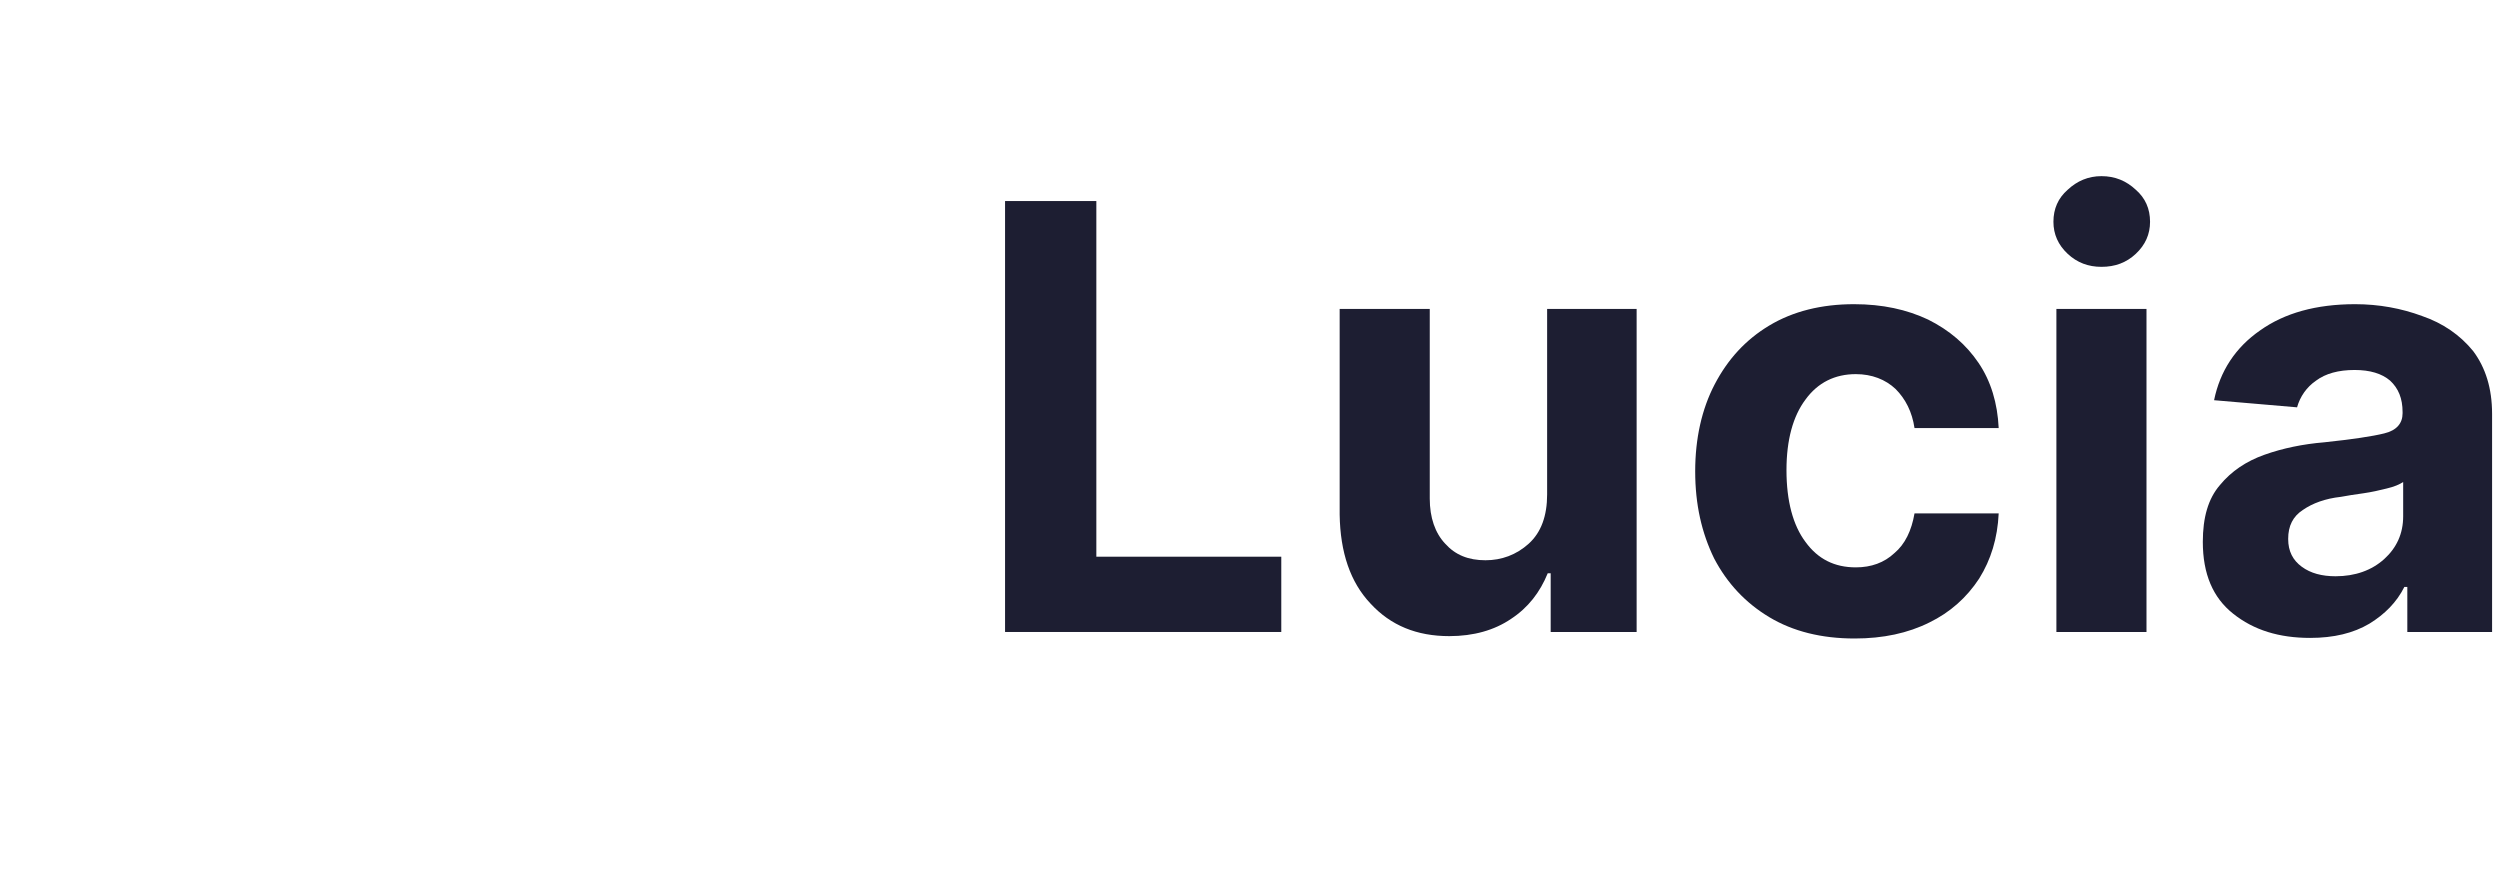 <!--?xml version="1.0" encoding="UTF-8" standalone="no"?-->

<svg width="100%" height="100%" viewBox="0 0 1000 355" version="1.1" xmlns="http://www.w3.org/2000/svg" xmlns:xlink="http://www.w3.org/1999/xlink" xml:space="preserve" xmlns:serif="http://www.serif.com/" style="fill-rule: evenodd; clip-rule: evenodd; stroke-linecap: round; stroke-linejoin: round; stroke-miterlimit: 1.5;">
    <g transform="matrix(3.515,0,0,3.515,-983.774,-476.082)">
        <g transform="matrix(67.455,0,0,67.455,390.003,207.361)">
            <path d="M0.063,-0L0.063,-0.727L0.217,-0.727L0.217,-0.127L0.529,-0.127L0.529,-0L0.063,-0Z" style="fill:rgb(29,30,50);fill-rule:nonzero;" class="YQVNLMkV_0"></path>
        </g>
        <g transform="matrix(67.455,0,0,67.455,428.282,207.361)">
            <path d="M0.41,-0.232L0.41,-0.545L0.561,-0.545L0.561,-0L0.416,-0L0.416,-0.099L0.411,-0.099C0.398,-0.067 0.378,-0.041 0.349,-0.022C0.321,-0.003 0.286,0.007 0.245,0.007C0.19,0.007 0.146,-0.011 0.112,-0.048C0.078,-0.084 0.061,-0.134 0.06,-0.198L0.06,-0.545L0.212,-0.545L0.212,-0.225C0.212,-0.193 0.221,-0.167 0.238,-0.149C0.255,-0.13 0.277,-0.121 0.306,-0.121C0.333,-0.121 0.358,-0.13 0.379,-0.149C0.4,-0.168 0.41,-0.196 0.41,-0.232Z" style="fill:rgb(29,30,50);fill-rule:nonzero;" class="YQVNLMkV_1"></path>
        </g>
        <g transform="matrix(67.455,0,0,67.455,470.225,207.361)">
            <path d="M0.307,0.011C0.251,0.011 0.203,-0.001 0.163,-0.025C0.123,-0.049 0.092,-0.082 0.07,-0.124C0.049,-0.167 0.038,-0.215 0.038,-0.271C0.038,-0.326 0.049,-0.376 0.071,-0.418C0.093,-0.46 0.123,-0.493 0.163,-0.517C0.203,-0.541 0.251,-0.553 0.306,-0.553C0.354,-0.553 0.395,-0.544 0.431,-0.527C0.467,-0.509 0.495,-0.485 0.516,-0.454C0.537,-0.423 0.548,-0.386 0.55,-0.344L0.408,-0.344C0.404,-0.371 0.393,-0.393 0.376,-0.41C0.359,-0.426 0.336,-0.435 0.309,-0.435C0.274,-0.435 0.245,-0.421 0.224,-0.392C0.203,-0.364 0.192,-0.324 0.192,-0.273C0.192,-0.221 0.203,-0.18 0.224,-0.152C0.245,-0.123 0.273,-0.109 0.309,-0.109C0.335,-0.109 0.357,-0.117 0.374,-0.133C0.392,-0.148 0.403,-0.171 0.408,-0.2L0.55,-0.2C0.548,-0.158 0.537,-0.122 0.517,-0.09C0.496,-0.058 0.468,-0.033 0.433,-0.016C0.397,0.002 0.355,0.011 0.307,0.011Z" style="fill:rgb(29,30,50);fill-rule:nonzero;" class="YQVNLMkV_2"></path>
        </g>
        <g transform="matrix(67.455,0,0,67.455,509.845,207.361)">
            <path d="M0.06,-0L0.06,-0.545L0.212,-0.545L0.212,-0L0.06,-0ZM0.136,-0.616C0.114,-0.616 0.095,-0.623 0.079,-0.638C0.063,-0.653 0.055,-0.671 0.055,-0.692C0.055,-0.714 0.063,-0.732 0.079,-0.746C0.095,-0.761 0.114,-0.769 0.136,-0.769C0.159,-0.769 0.178,-0.761 0.194,-0.746C0.21,-0.732 0.218,-0.714 0.218,-0.692C0.218,-0.671 0.21,-0.653 0.194,-0.638C0.178,-0.623 0.159,-0.616 0.136,-0.616Z" style="fill:rgb(29,30,50);fill-rule:nonzero;" class="YQVNLMkV_3"></path>
        </g>
        <g transform="matrix(67.455,0,0,67.455,528.194,207.361)">
            <path d="M0.216,0.01C0.164,0.01 0.121,-0.003 0.086,-0.031C0.052,-0.058 0.035,-0.098 0.035,-0.152C0.035,-0.193 0.044,-0.225 0.064,-0.248C0.083,-0.271 0.108,-0.288 0.139,-0.299C0.17,-0.31 0.204,-0.317 0.24,-0.32C0.287,-0.325 0.321,-0.33 0.341,-0.335C0.362,-0.34 0.372,-0.352 0.372,-0.369L0.372,-0.371C0.372,-0.394 0.365,-0.411 0.351,-0.424C0.337,-0.436 0.317,-0.442 0.291,-0.442C0.264,-0.442 0.242,-0.436 0.226,-0.424C0.21,-0.413 0.199,-0.397 0.194,-0.379L0.054,-0.391C0.064,-0.44 0.09,-0.48 0.132,-0.509C0.173,-0.538 0.226,-0.553 0.292,-0.553C0.332,-0.553 0.37,-0.546 0.405,-0.533C0.44,-0.521 0.469,-0.501 0.491,-0.474C0.512,-0.446 0.523,-0.411 0.523,-0.368L0.523,-0L0.38,-0L0.38,-0.076L0.375,-0.076C0.362,-0.05 0.342,-0.03 0.316,-0.014C0.289,0.002 0.256,0.01 0.216,0.01ZM0.259,-0.094C0.292,-0.094 0.32,-0.104 0.341,-0.123C0.362,-0.142 0.373,-0.166 0.373,-0.195L0.373,-0.253C0.367,-0.249 0.358,-0.245 0.345,-0.242C0.333,-0.239 0.32,-0.236 0.306,-0.234C0.291,-0.232 0.279,-0.23 0.268,-0.228C0.241,-0.225 0.22,-0.217 0.204,-0.206C0.187,-0.195 0.179,-0.179 0.179,-0.157C0.179,-0.136 0.187,-0.121 0.202,-0.11C0.217,-0.099 0.236,-0.094 0.259,-0.094Z" style="fill:rgb(29,30,50);fill-rule:nonzero;" class="YQVNLMkV_4"></path>
        </g>
    </g>
    <g transform="matrix(2.596,0,0,2.596,-711.017,-1085.93)">
        <g>
            <g transform="matrix(1,0,0,1,-166.277,7.699)">
                <g>
                    <path d="M498.831,416L443.405,448L443.405,512L498.831,544L554.256,512L554.256,481L527,463.736L527,432.264L498.831,416Z" style="fill:rgb(116,96,225);fill-opacity:0;stroke:rgb(116,96,225);stroke-width:6.15px;" class="YQVNLMkV_5"></path>
                </g>
            </g>
            <g transform="matrix(1,0,0,1,-166.277,7.699)">
                <g>
                    <path d="M498.831,416L443.405,448L443.405,512L498.831,544L554.256,512L554.256,481L527,463.736L527,432.264L498.831,416Z" style="fill:rgb(116,96,225);fill-opacity:0;stroke:rgb(116,96,225);stroke-width:6.15px;" class="YQVNLMkV_6"></path>
                </g>
            </g>
            <g transform="matrix(1,0,0,1,-166.277,7.699)">
                <path d="M471,496.068L498.831,512" style="fill:none;stroke:rgb(116,96,225);stroke-width:6.15px;stroke-linejoin:miter;" class="YQVNLMkV_7"></path>
            </g>
            <g transform="matrix(1,0,0,1,-166.277,7.699)">
                <path d="M471,463.932L471,496.068L527,463.736L554.256,481L498.831,513L498.831,544" style="fill:none;stroke:rgb(116,96,225);stroke-width:6.15px;" class="YQVNLMkV_8"></path>
            </g>
            <g transform="matrix(1,0,0,1,-166.277,7.699)">
                <path d="M443.405,448L470.605,463.704L526.426,431.932" style="fill:none;stroke:rgb(116,96,225);stroke-width:6.15px;" class="YQVNLMkV_9"></path>
            </g>
        </g>
    </g>
<style data-made-with="vivus-instant">.YQVNLMkV_0{stroke-dasharray:3 5;stroke-dashoffset:4;animation:YQVNLMkV_draw_0 7500ms ease-out 0ms infinite,YQVNLMkV_fade 7500ms linear 0ms infinite;}.YQVNLMkV_1{stroke-dasharray:3 5;stroke-dashoffset:4;animation:YQVNLMkV_draw_1 7500ms ease-out 0ms infinite,YQVNLMkV_fade 7500ms linear 0ms infinite;}.YQVNLMkV_2{stroke-dasharray:3 5;stroke-dashoffset:4;animation:YQVNLMkV_draw_2 7500ms ease-out 0ms infinite,YQVNLMkV_fade 7500ms linear 0ms infinite;}.YQVNLMkV_3{stroke-dasharray:2 4;stroke-dashoffset:3;animation:YQVNLMkV_draw_3 7500ms ease-out 0ms infinite,YQVNLMkV_fade 7500ms linear 0ms infinite;}.YQVNLMkV_4{stroke-dasharray:4 6;stroke-dashoffset:5;animation:YQVNLMkV_draw_4 7500ms ease-out 0ms infinite,YQVNLMkV_fade 7500ms linear 0ms infinite;}.YQVNLMkV_5{stroke-dasharray:384 386;stroke-dashoffset:385;animation:YQVNLMkV_draw_5 7500ms ease-out 0ms infinite,YQVNLMkV_fade 7500ms linear 0ms infinite;}.YQVNLMkV_6{stroke-dasharray:384 386;stroke-dashoffset:385;animation:YQVNLMkV_draw_6 7500ms ease-out 0ms infinite,YQVNLMkV_fade 7500ms linear 0ms infinite;}.YQVNLMkV_7{stroke-dasharray:33 35;stroke-dashoffset:34;animation:YQVNLMkV_draw_7 7500ms ease-out 0ms infinite,YQVNLMkV_fade 7500ms linear 0ms infinite;}.YQVNLMkV_8{stroke-dasharray:225 227;stroke-dashoffset:226;animation:YQVNLMkV_draw_8 7500ms ease-out 0ms infinite,YQVNLMkV_fade 7500ms linear 0ms infinite;}.YQVNLMkV_9{stroke-dasharray:96 98;stroke-dashoffset:97;animation:YQVNLMkV_draw_9 7500ms ease-out 0ms infinite,YQVNLMkV_fade 7500ms linear 0ms infinite;}@keyframes YQVNLMkV_draw{100%{stroke-dashoffset:0;}}@keyframes YQVNLMkV_fade{0%{stroke-opacity:1;}93.333%{stroke-opacity:1;}100%{stroke-opacity:0;}}@keyframes YQVNLMkV_draw_0{6.667%{stroke-dashoffset: 4}33.333%{ stroke-dashoffset: 0;}100%{ stroke-dashoffset: 0;}}@keyframes YQVNLMkV_draw_1{8.148%{stroke-dashoffset: 4}34.815%{ stroke-dashoffset: 0;}100%{ stroke-dashoffset: 0;}}@keyframes YQVNLMkV_draw_2{9.63%{stroke-dashoffset: 4}36.296%{ stroke-dashoffset: 0;}100%{ stroke-dashoffset: 0;}}@keyframes YQVNLMkV_draw_3{11.111%{stroke-dashoffset: 3}37.778%{ stroke-dashoffset: 0;}100%{ stroke-dashoffset: 0;}}@keyframes YQVNLMkV_draw_4{12.593%{stroke-dashoffset: 5}39.259%{ stroke-dashoffset: 0;}100%{ stroke-dashoffset: 0;}}@keyframes YQVNLMkV_draw_5{14.074%{stroke-dashoffset: 385}40.741%{ stroke-dashoffset: 0;}100%{ stroke-dashoffset: 0;}}@keyframes YQVNLMkV_draw_6{15.556%{stroke-dashoffset: 385}42.222%{ stroke-dashoffset: 0;}100%{ stroke-dashoffset: 0;}}@keyframes YQVNLMkV_draw_7{17.037%{stroke-dashoffset: 34}43.704%{ stroke-dashoffset: 0;}100%{ stroke-dashoffset: 0;}}@keyframes YQVNLMkV_draw_8{18.519%{stroke-dashoffset: 226}45.185%{ stroke-dashoffset: 0;}100%{ stroke-dashoffset: 0;}}@keyframes YQVNLMkV_draw_9{20%{stroke-dashoffset: 97}46.667%{ stroke-dashoffset: 0;}100%{ stroke-dashoffset: 0;}}</style></svg>
